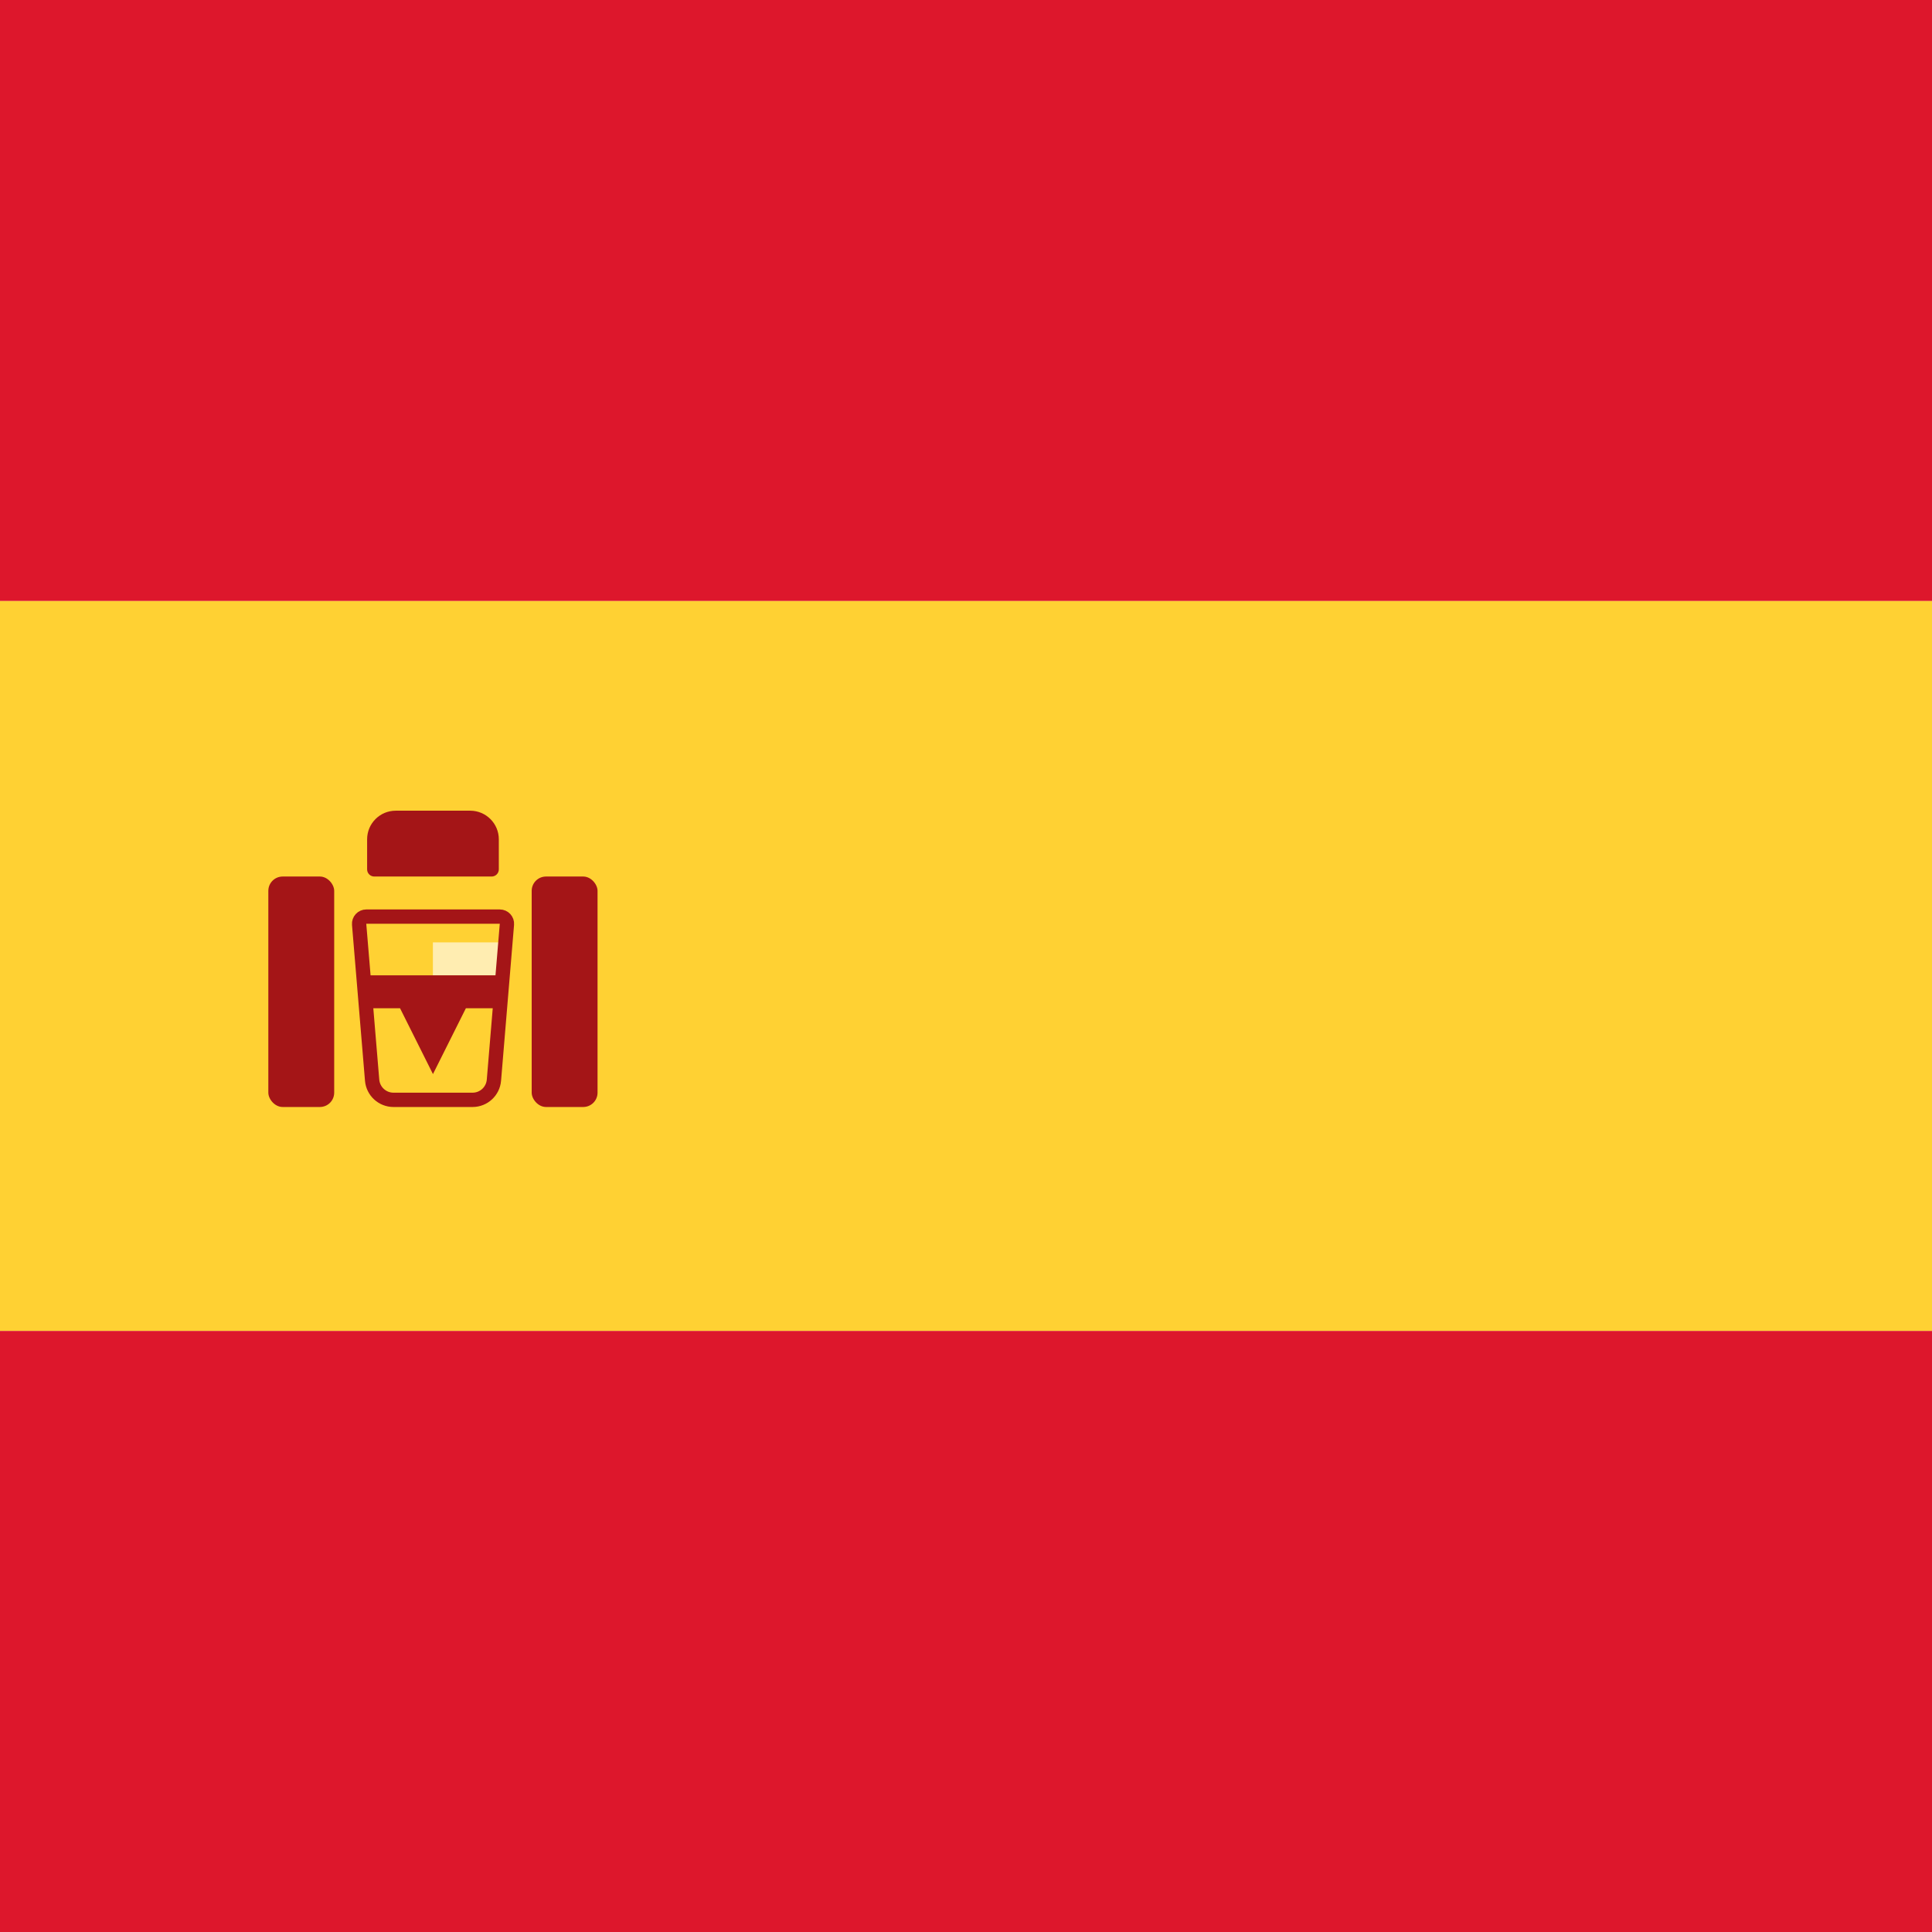 <svg width="90" height="90" viewBox="0 0 90 90" fill="none" xmlns="http://www.w3.org/2000/svg">
<rect x="0" y="0" width="90" height="90" fill="#333333" stroke="none"/>
<rect width="90" height="90" rx="5" fill="white"/>
<rect width="90" height="28" fill="#DD172C"/>
<rect y="28" width="90" height="34" fill="#FFD133"/>
<path fill-rule="evenodd" clip-rule="evenodd" d="M20.166 43.9H23.233V45.434H20.166V43.9Z" fill="#FFEDB1"/>
<path d="M16.73 43.06C16.714 42.866 16.867 42.699 17.062 42.699H23.282C23.477 42.699 23.631 42.866 23.614 43.06L23.009 50.318C22.966 50.837 22.533 51.235 22.013 51.235H18.332C17.811 51.235 17.378 50.837 17.335 50.318L16.73 43.06Z" stroke="#A41517" stroke-width="0.667"/>
<path fill-rule="evenodd" clip-rule="evenodd" d="M17.102 45.434H23.237V46.967H21.703L20.169 50.035L18.635 46.967H17.102V45.434Z" fill="#A41517"/>
<rect x="12.5" y="40.832" width="3.068" height="10.736" rx="0.667" fill="#A41517"/>
<rect x="24.768" y="40.832" width="3.068" height="10.736" rx="0.667" fill="#A41517"/>
<path d="M17.102 39.098C17.102 38.362 17.698 37.765 18.435 37.765H21.903C22.64 37.765 23.237 38.362 23.237 39.098V40.499C23.237 40.683 23.087 40.832 22.903 40.832H17.435C17.251 40.832 17.102 40.683 17.102 40.499V39.098Z" fill="#A41517"/>
<rect y="62" width="90" height="28" fill="#DD172C"/>
</svg>
